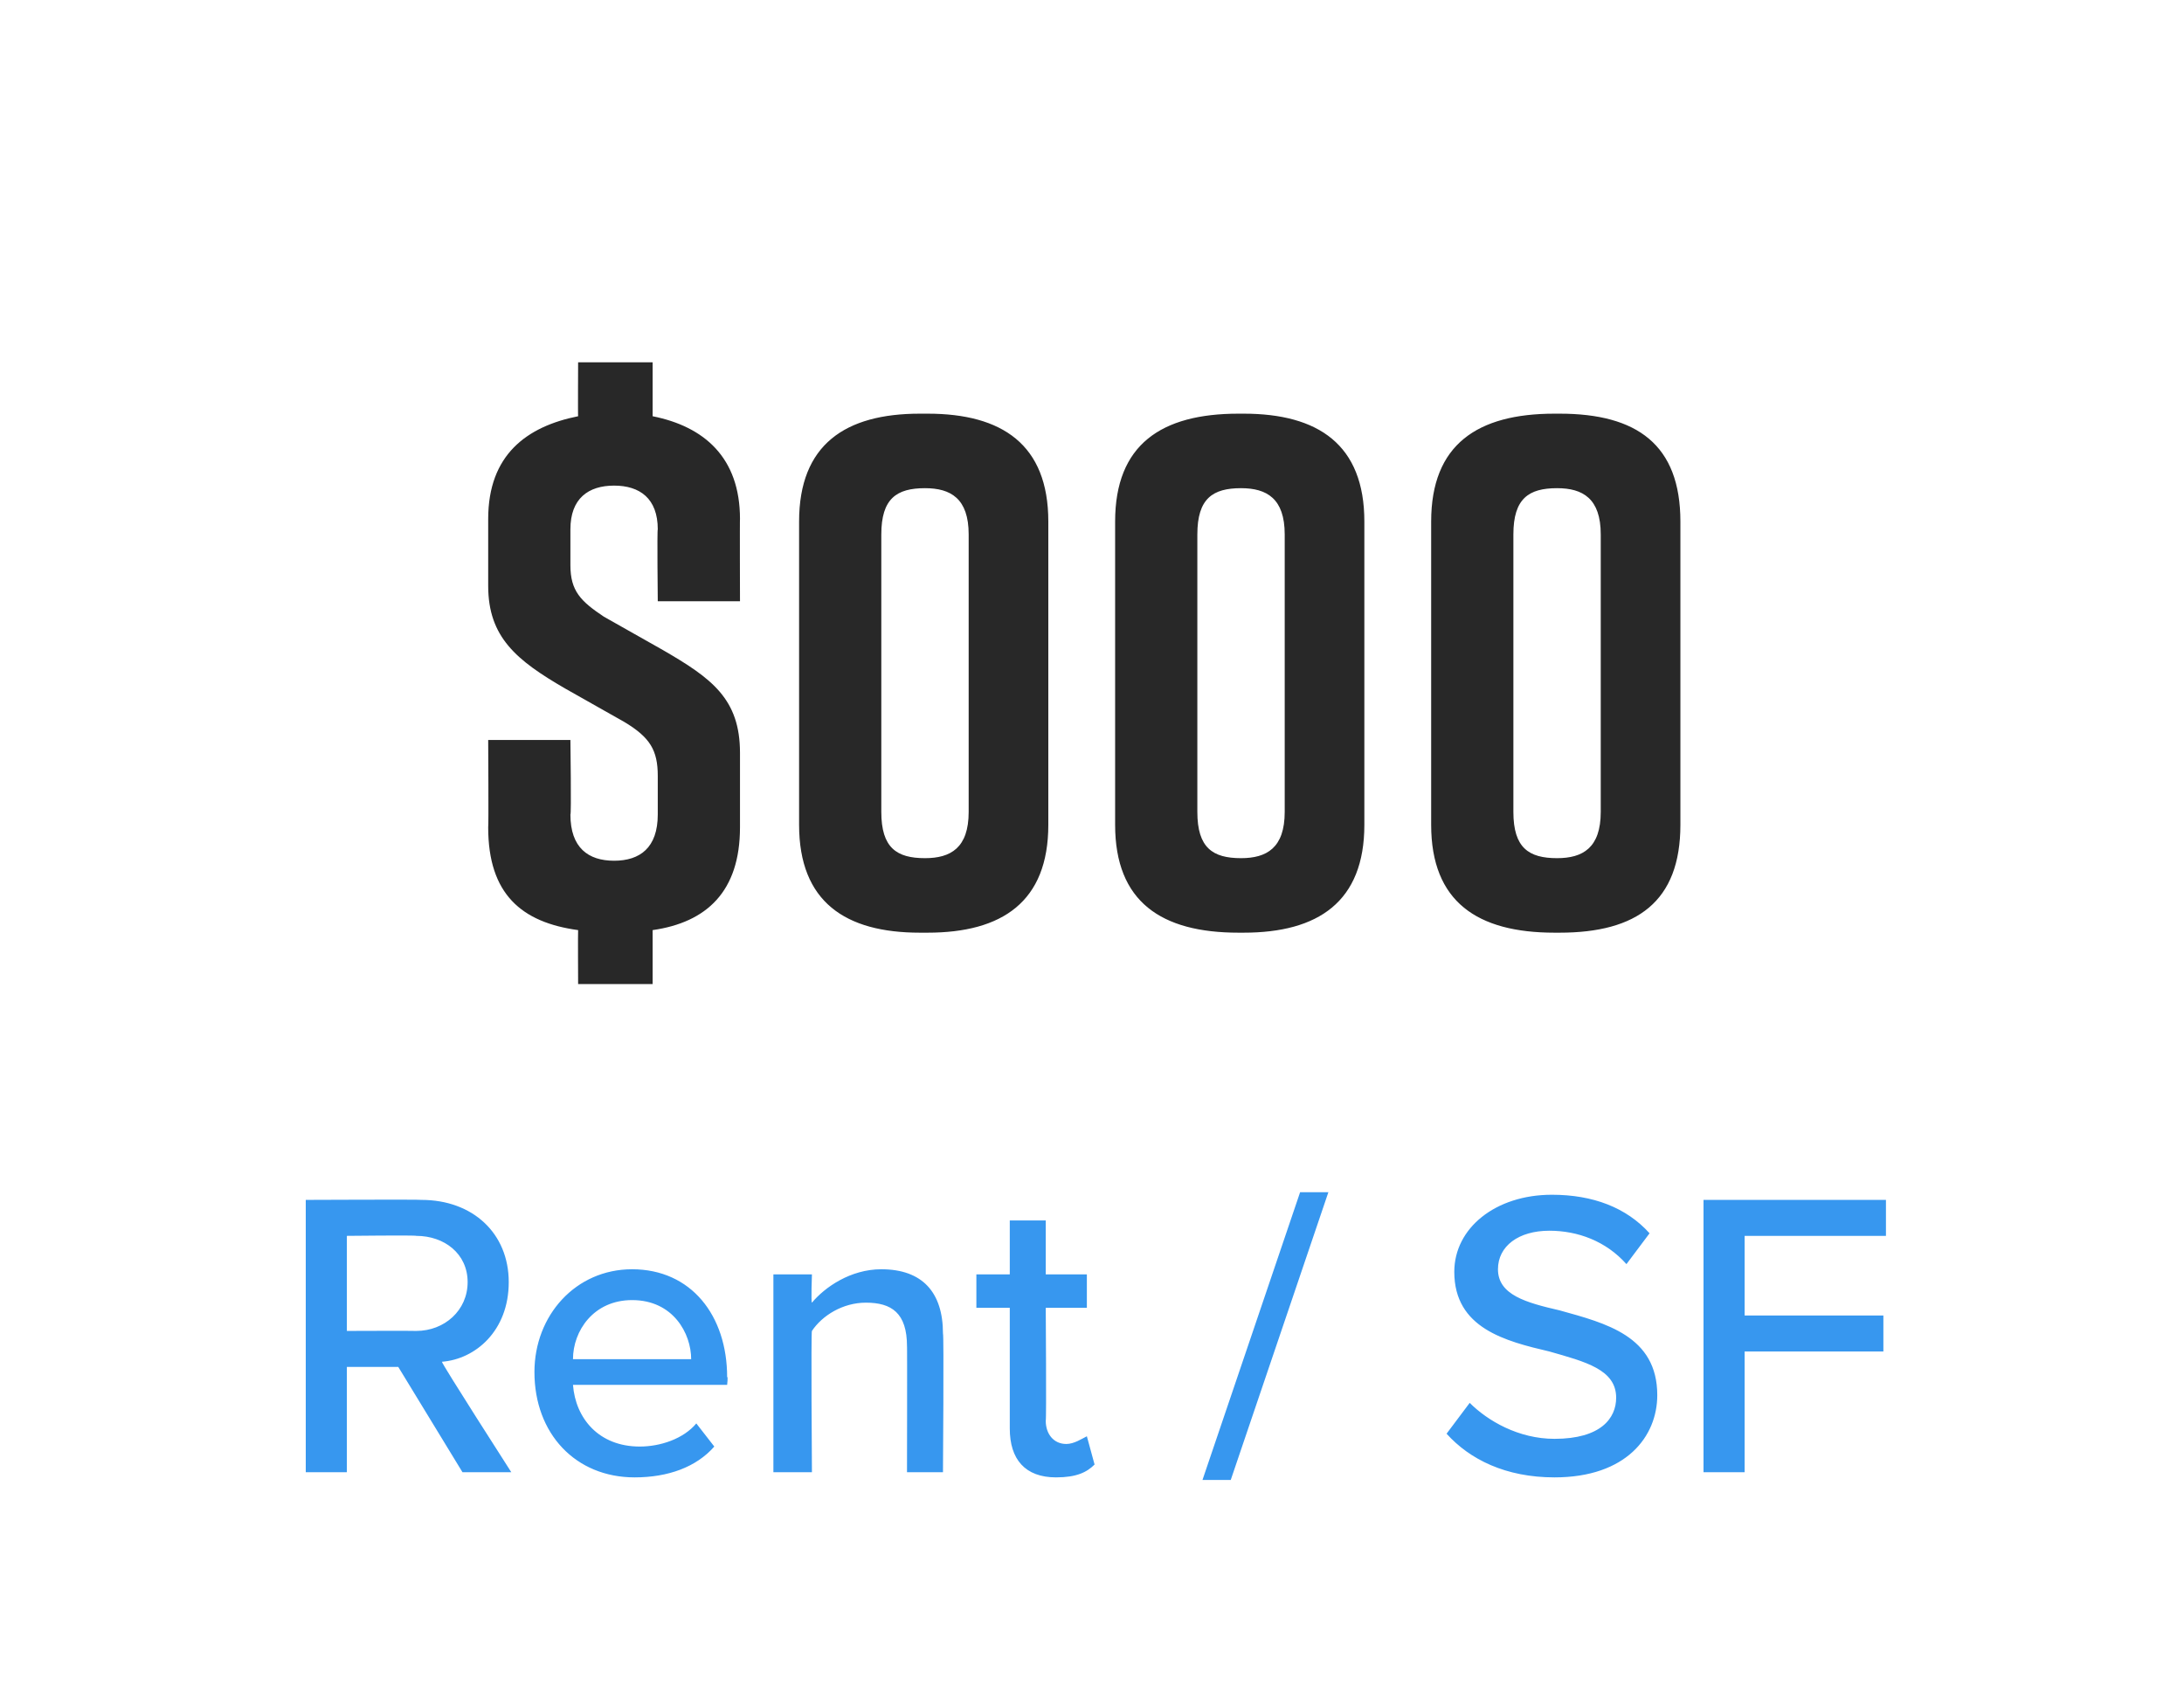 <?xml version="1.0" standalone="no"?>
<!DOCTYPE svg PUBLIC "-//W3C//DTD SVG 1.1//EN" "http://www.w3.org/Graphics/SVG/1.1/DTD/svg11.dtd">
<svg xmlns="http://www.w3.org/2000/svg" version="1.1" width="85px" height="65.9px" viewBox="0 -11 85 65.9" style="top:-11px">
  <desc>Agent 1</desc>
  <defs/>
  <g id="Polygon207425">
    <path d="M 15.5 42.2 L 13.5 42.2 L 13.5 46.3 L 11.9 46.3 L 11.9 35.7 C 11.9 35.7 16.4 35.68 16.4 35.7 C 18.4 35.7 19.8 37 19.8 38.9 C 19.8 40.8 18.5 41.9 17.2 42 C 17.16 42.03 19.9 46.3 19.9 46.3 L 18 46.3 L 15.5 42.2 Z M 16.2 37.1 C 16.19 37.07 13.5 37.1 13.5 37.1 L 13.5 40.8 C 13.5 40.8 16.19 40.79 16.2 40.8 C 17.3 40.8 18.2 40 18.2 38.9 C 18.2 37.8 17.3 37.1 16.2 37.1 Z M 24.6 38.4 C 26.9 38.4 28.3 40.2 28.3 42.6 C 28.34 42.55 28.3 42.9 28.3 42.9 C 28.3 42.9 22.27 42.9 22.3 42.9 C 22.4 44.2 23.3 45.3 24.9 45.3 C 25.7 45.3 26.6 45 27.1 44.4 C 27.1 44.4 27.8 45.3 27.8 45.3 C 27.1 46.1 26 46.5 24.7 46.5 C 22.4 46.5 20.8 44.8 20.8 42.4 C 20.8 40.2 22.4 38.4 24.6 38.4 Z M 22.3 41.9 C 22.3 41.9 26.9 41.9 26.9 41.9 C 26.9 40.9 26.2 39.6 24.6 39.6 C 23.1 39.6 22.3 40.8 22.3 41.9 Z M 35.3 41.4 C 35.3 40.1 34.7 39.7 33.7 39.7 C 32.8 39.7 32 40.2 31.6 40.8 C 31.56 40.79 31.6 46.3 31.6 46.3 L 30.1 46.3 L 30.1 38.6 L 31.6 38.6 C 31.6 38.6 31.56 39.68 31.6 39.7 C 32.1 39.1 33.1 38.4 34.3 38.4 C 35.9 38.4 36.7 39.3 36.7 40.9 C 36.74 40.89 36.7 46.3 36.7 46.3 L 35.3 46.3 C 35.3 46.3 35.31 41.36 35.3 41.4 Z M 39.3 44.6 C 39.3 44.57 39.3 39.9 39.3 39.9 L 38 39.9 L 38 38.6 L 39.3 38.6 L 39.3 36.5 L 40.7 36.5 L 40.7 38.6 L 42.3 38.6 L 42.3 39.9 L 40.7 39.9 C 40.7 39.9 40.73 44.25 40.7 44.3 C 40.7 44.8 41 45.2 41.5 45.2 C 41.8 45.2 42.1 45 42.3 44.9 C 42.3 44.9 42.6 46 42.6 46 C 42.3 46.3 41.9 46.5 41.1 46.5 C 39.9 46.5 39.3 45.8 39.3 44.6 Z M 50.6 35.4 L 51.7 35.4 L 47.9 46.6 L 46.8 46.6 L 50.6 35.4 Z M 57.2 43.6 C 57.9 44.3 59.1 45 60.5 45 C 62.3 45 62.9 44.2 62.9 43.4 C 62.9 42.3 61.7 42 60.3 41.6 C 58.6 41.2 56.6 40.7 56.6 38.5 C 56.6 36.8 58.2 35.5 60.4 35.5 C 62 35.5 63.3 36 64.2 37 C 64.2 37 63.3 38.2 63.3 38.2 C 62.5 37.3 61.4 36.9 60.3 36.9 C 59.1 36.9 58.3 37.5 58.3 38.4 C 58.3 39.4 59.4 39.7 60.7 40 C 62.5 40.5 64.5 41 64.5 43.3 C 64.5 44.9 63.3 46.5 60.5 46.5 C 58.6 46.5 57.2 45.8 56.3 44.8 C 56.3 44.8 57.2 43.6 57.2 43.6 Z M 66.3 35.7 L 73.4 35.7 L 73.4 37.1 L 67.9 37.1 L 67.9 40.2 L 73.3 40.2 L 73.3 41.6 L 67.9 41.6 L 67.9 46.3 L 66.3 46.3 L 66.3 35.7 Z " stroke="none" fill="#3797ef"/>
  </g>
  <g id="Polygon207424">
    <path d="M 28.8 18.3 C 28.8 18.3 28.8 21.2 28.8 21.2 C 28.8 23.7 27.5 24.9 25.4 25.2 C 25.4 25.21 25.4 27.3 25.4 27.3 L 22.5 27.3 C 22.5 27.3 22.49 25.24 22.5 25.2 C 20.3 24.9 19 23.8 19 21.2 C 19.02 21.2 19 17.8 19 17.8 L 22.2 17.8 C 22.2 17.8 22.24 20.75 22.2 20.7 C 22.2 22 22.9 22.5 23.9 22.5 C 24.9 22.5 25.6 22 25.6 20.7 C 25.6 20.7 25.6 19.2 25.6 19.2 C 25.6 18.2 25.3 17.7 24.3 17.1 C 24.3 17.1 22 15.8 22 15.8 C 20.1 14.7 19 13.8 19 11.8 C 19 11.8 19 9.2 19 9.2 C 19 6.7 20.5 5.6 22.5 5.2 C 22.49 5.22 22.5 3.1 22.5 3.1 L 25.4 3.1 C 25.4 3.1 25.4 5.22 25.4 5.2 C 27.4 5.6 28.8 6.8 28.8 9.2 C 28.79 9.17 28.8 12.4 28.8 12.4 L 25.6 12.4 C 25.6 12.4 25.57 9.62 25.6 9.6 C 25.6 8.4 24.9 7.9 23.9 7.9 C 22.9 7.9 22.2 8.4 22.2 9.6 C 22.2 9.6 22.2 11 22.2 11 C 22.2 12 22.6 12.4 23.5 13 C 23.5 13 25.8 14.3 25.8 14.3 C 27.7 15.4 28.8 16.2 28.8 18.3 Z M 40.8 9.3 C 40.8 9.3 40.8 21.1 40.8 21.1 C 40.8 24.1 39 25.3 36.1 25.3 C 36.1 25.3 35.8 25.3 35.8 25.3 C 32.9 25.3 31.1 24.1 31.1 21.1 C 31.1 21.1 31.1 9.3 31.1 9.3 C 31.1 6.3 32.9 5.1 35.8 5.1 C 35.8 5.1 36.1 5.1 36.1 5.1 C 39 5.1 40.8 6.3 40.8 9.3 Z M 36 8 C 34.9 8 34.3 8.4 34.3 9.8 C 34.3 9.8 34.3 20.6 34.3 20.6 C 34.3 22 34.9 22.4 36 22.4 C 37 22.4 37.7 22 37.7 20.6 C 37.7 20.6 37.7 9.8 37.7 9.8 C 37.7 8.4 37 8 36 8 Z M 53.1 9.3 C 53.1 9.3 53.1 21.1 53.1 21.1 C 53.1 24.1 51.3 25.3 48.4 25.3 C 48.4 25.3 48.2 25.3 48.2 25.3 C 45.2 25.3 43.4 24.1 43.4 21.1 C 43.4 21.1 43.4 9.3 43.4 9.3 C 43.4 6.3 45.2 5.1 48.2 5.1 C 48.2 5.1 48.4 5.1 48.4 5.1 C 51.3 5.1 53.1 6.3 53.1 9.3 Z M 48.3 8 C 47.2 8 46.6 8.4 46.6 9.8 C 46.6 9.8 46.6 20.6 46.6 20.6 C 46.6 22 47.2 22.4 48.3 22.4 C 49.3 22.4 50 22 50 20.6 C 50 20.6 50 9.8 50 9.8 C 50 8.4 49.3 8 48.3 8 Z M 65.4 9.3 C 65.4 9.3 65.4 21.1 65.4 21.1 C 65.4 24.1 63.7 25.3 60.7 25.3 C 60.7 25.3 60.5 25.3 60.5 25.3 C 57.5 25.3 55.7 24.1 55.7 21.1 C 55.7 21.1 55.7 9.3 55.7 9.3 C 55.7 6.3 57.5 5.1 60.5 5.1 C 60.5 5.1 60.7 5.1 60.7 5.1 C 63.7 5.1 65.4 6.3 65.4 9.3 Z M 60.6 8 C 59.5 8 58.9 8.4 58.9 9.8 C 58.9 9.8 58.9 20.6 58.9 20.6 C 58.9 22 59.5 22.4 60.6 22.4 C 61.6 22.4 62.3 22 62.3 20.6 C 62.3 20.6 62.3 9.8 62.3 9.8 C 62.3 8.4 61.6 8 60.6 8 Z " stroke="none" fill="#282828"/>
  </g>
</svg>